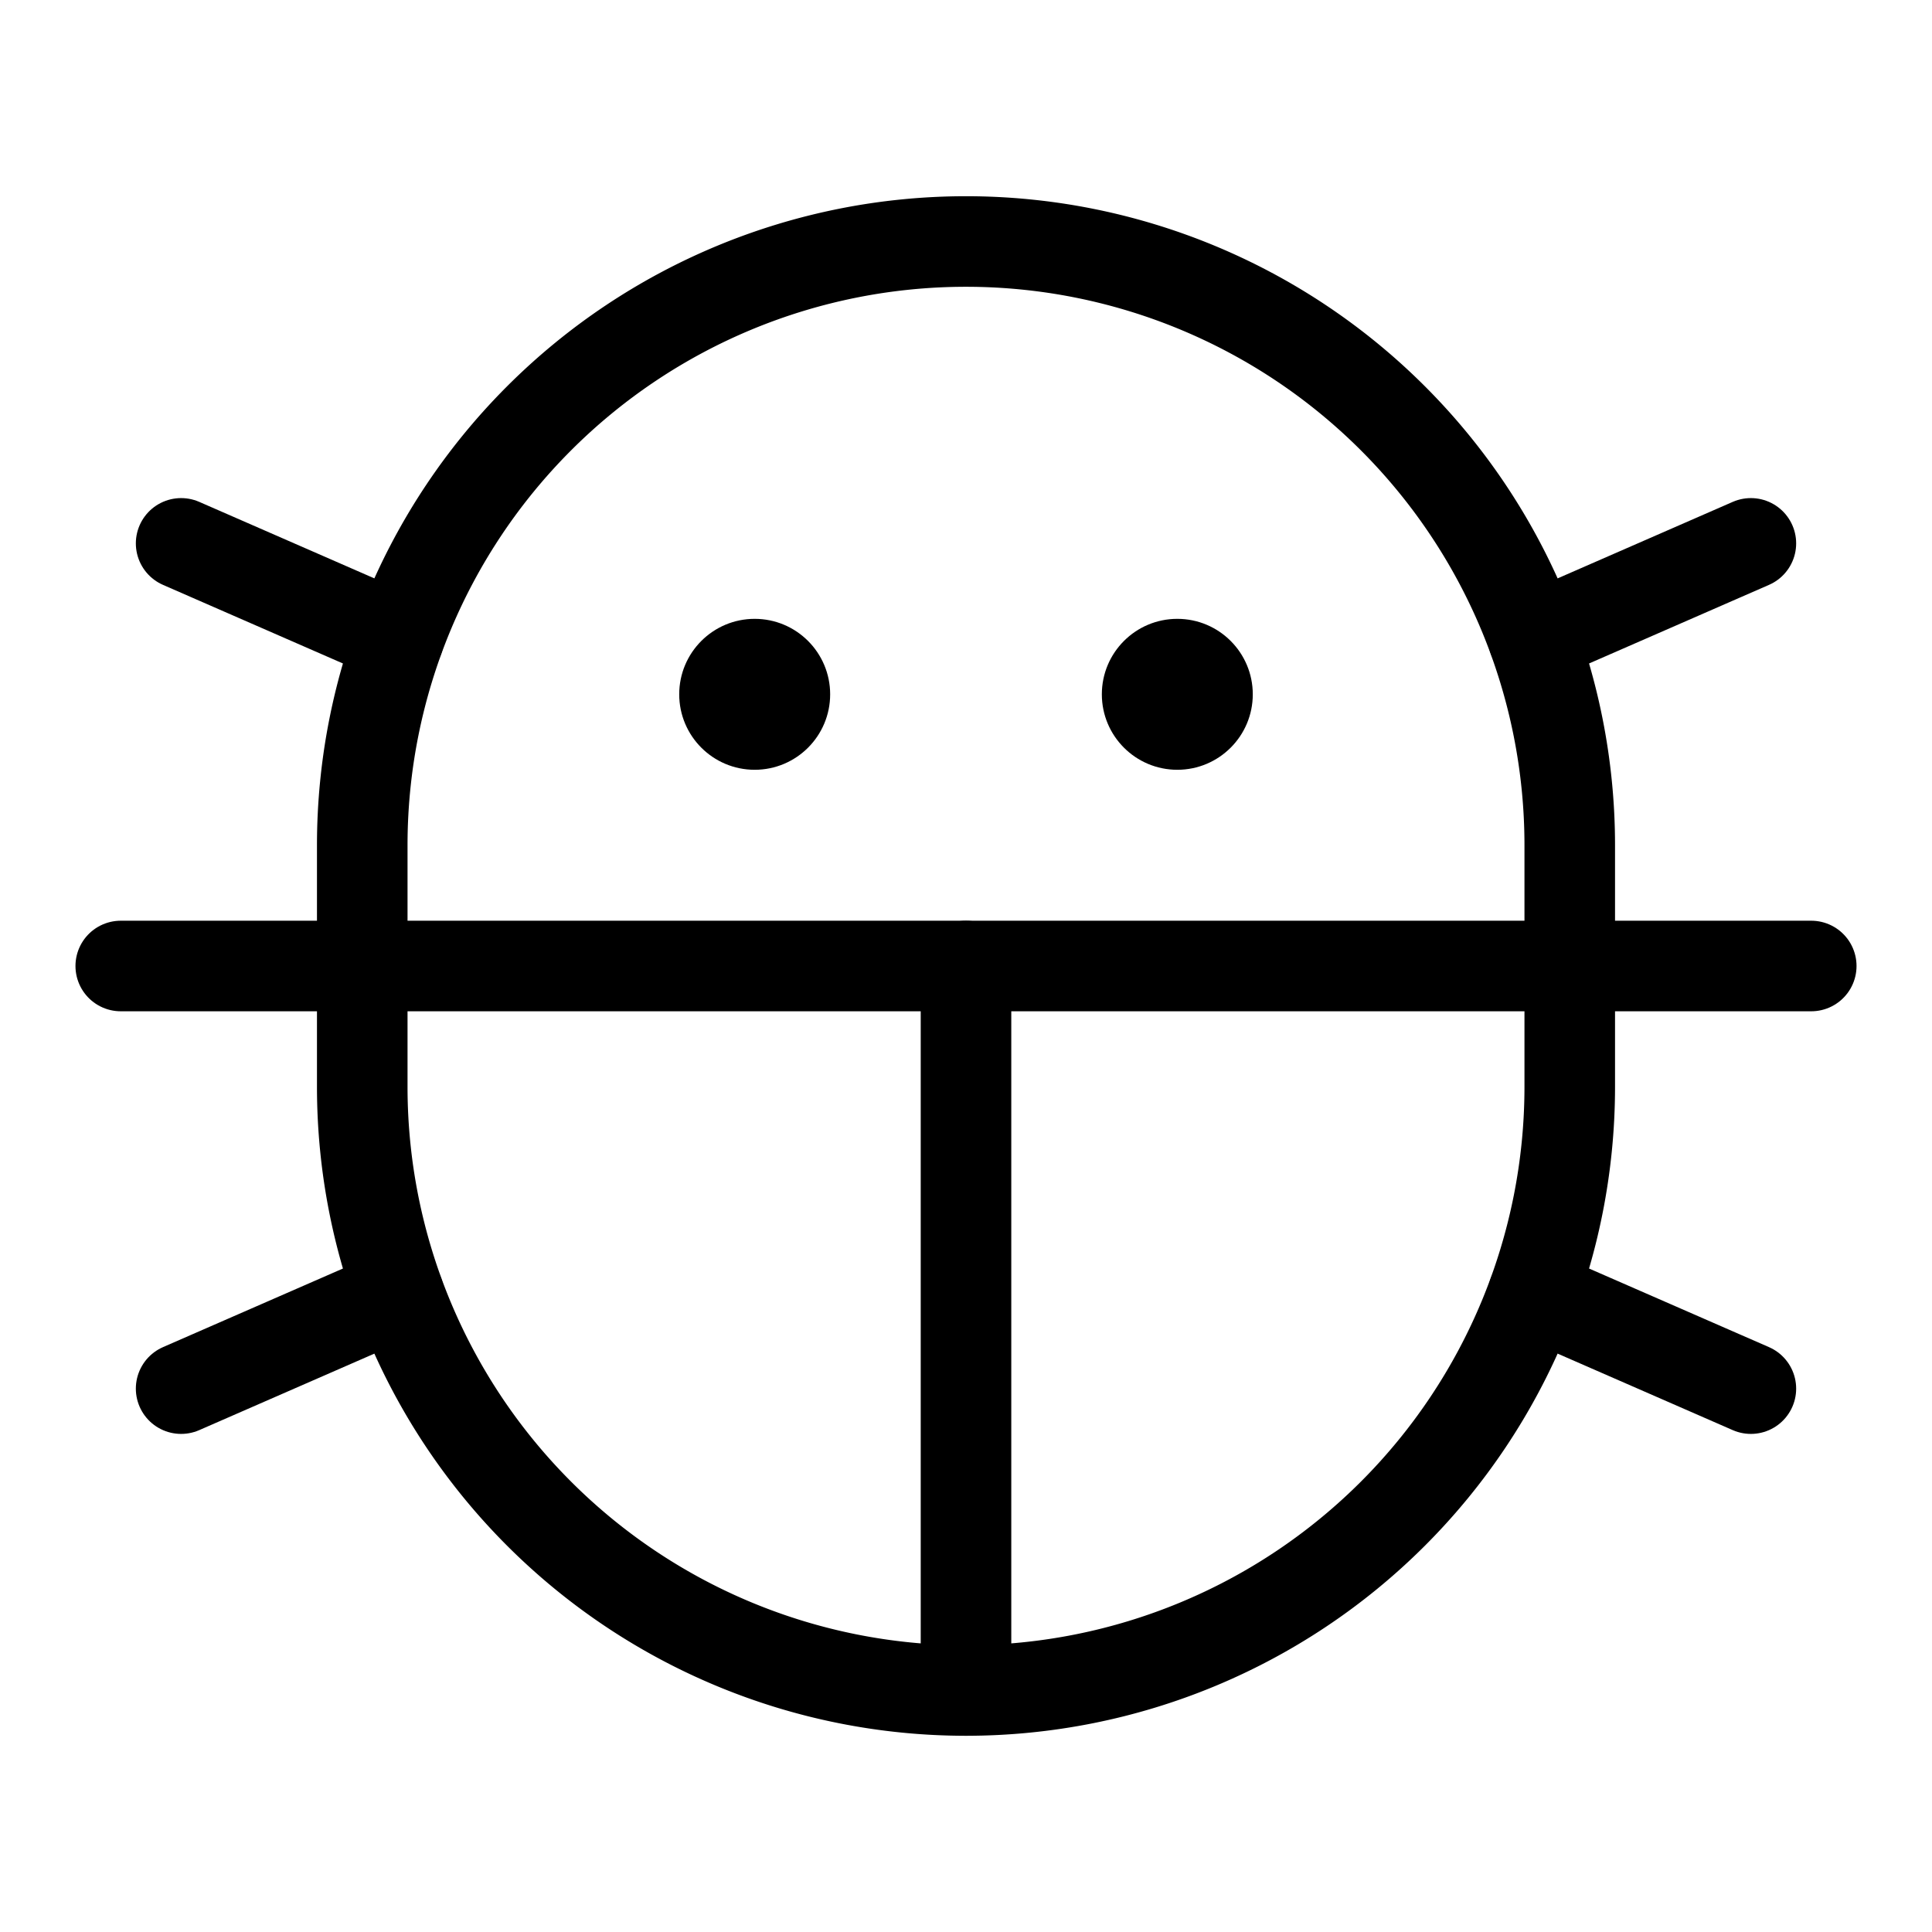 <svg xmlns="http://www.w3.org/2000/svg" viewBox="0 0 256 256"><rect width="256" height="256" fill="none"/><circle cx="156" cy="92" r="10"/><circle cx="100" cy="92" r="10"/><line x1="128" y1="128" x2="128" y2="224" fill="none" stroke="#000" stroke-linecap="round" stroke-linejoin="round" stroke-width="12"/><path d="M208,144a80,80,0,0,1-160,0V112a80,80,0,0,1,160,0Z" fill="none" stroke="#000" stroke-linecap="round" stroke-linejoin="round" stroke-width="12"/><line x1="232" y1="184" x2="203.18" y2="171.41" fill="none" stroke="#000" stroke-linecap="round" stroke-linejoin="round" stroke-width="12"/><line x1="232" y1="72" x2="203.18" y2="84.59" fill="none" stroke="#000" stroke-linecap="round" stroke-linejoin="round" stroke-width="12"/><line x1="24" y1="72" x2="52.82" y2="84.59" fill="none" stroke="#000" stroke-linecap="round" stroke-linejoin="round" stroke-width="12"/><line x1="24" y1="184" x2="52.82" y2="171.41" fill="none" stroke="#000" stroke-linecap="round" stroke-linejoin="round" stroke-width="12"/><line x1="16" y1="128" x2="240" y2="128" fill="none" stroke="#000" stroke-linecap="round" stroke-linejoin="round" stroke-width="12"/></svg>
